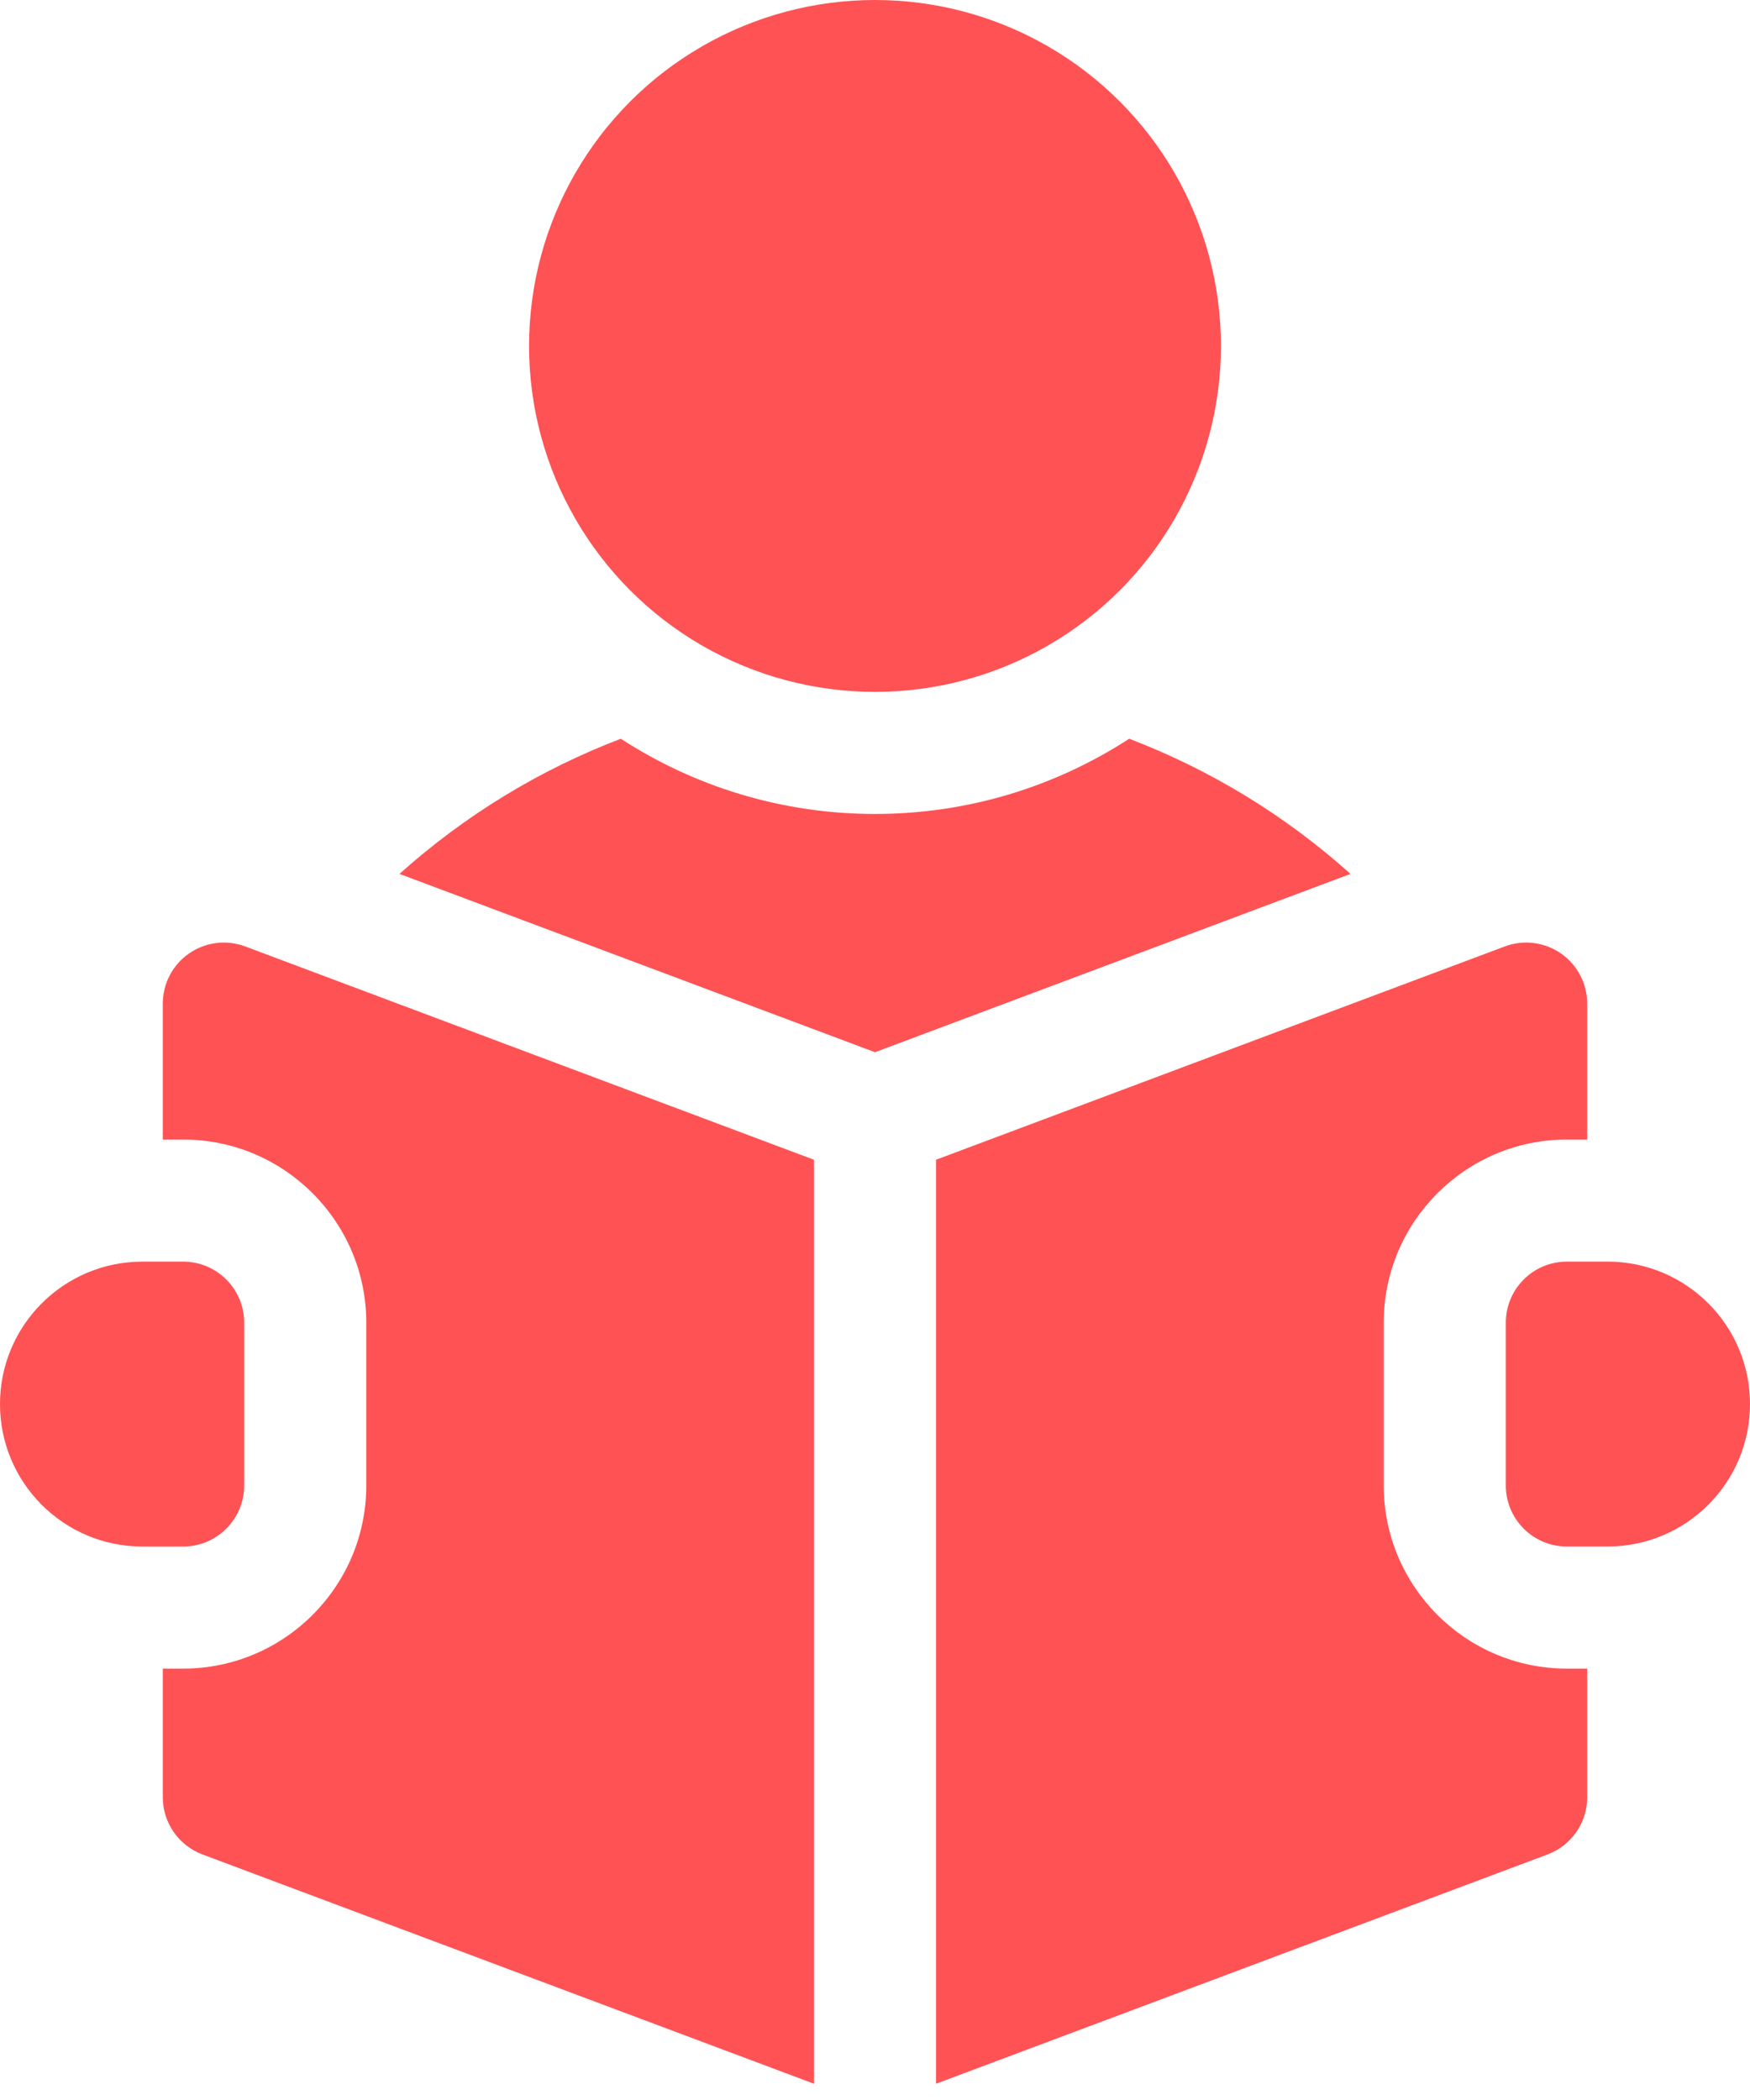 <svg height="90" viewBox="0 0 75 90" width="75" xmlns="http://www.w3.org/2000/svg"><g fill="#ff5254"><circle cx="37.5" cy="14.826" r="14.826"/><path d="m48.394 31.66c-3.139 2.038-6.88 3.224-10.894 3.224s-7.755-1.186-10.894-3.224c-3.47 1.326-6.687 3.283-9.485 5.793l20.379 7.642 20.379-7.642c-2.797-2.511-6.015-4.468-9.485-5.793z"/><path d="m68.895 54.07h-1.744c-1.445 0-2.616 1.171-2.616 2.616v6.977c0 1.445 1.171 2.616 2.616 2.616h1.744c3.372 0 6.105-2.733 6.105-6.105s-2.733-6.105-6.105-6.105z"/><path d="m8.103 40.862c-.705.489-1.126 1.292-1.126 2.15v5.825h.872c4.328 0 7.849 3.521 7.849 7.849v6.977c0 4.328-3.521 7.849-7.849 7.849h-.872v5.513c0 1.091.677 2.067 1.698 2.45l26.209 9.828v-39.6l-24.372-9.14c-.804-.302-1.704-.19-2.409.299z"/><path d="m59.302 63.663v-6.977c0-4.328 3.521-7.849 7.849-7.849h.872v-5.825c0-.858-.421-1.662-1.126-2.15-.705-.489-1.606-.601-2.409-.299l-24.372 9.14v39.6l26.209-9.828c1.021-.383 1.698-1.359 1.698-2.45v-5.513h-.872c-4.328 0-7.849-3.521-7.849-7.849z"/><path d="m10.465 63.663v-6.977c0-1.445-1.171-2.616-2.616-2.616h-1.744c-3.372 0-6.105 2.733-6.105 6.105s2.733 6.105 6.105 6.105h1.744c1.445 0 2.616-1.171 2.616-2.616z"/></g></svg>